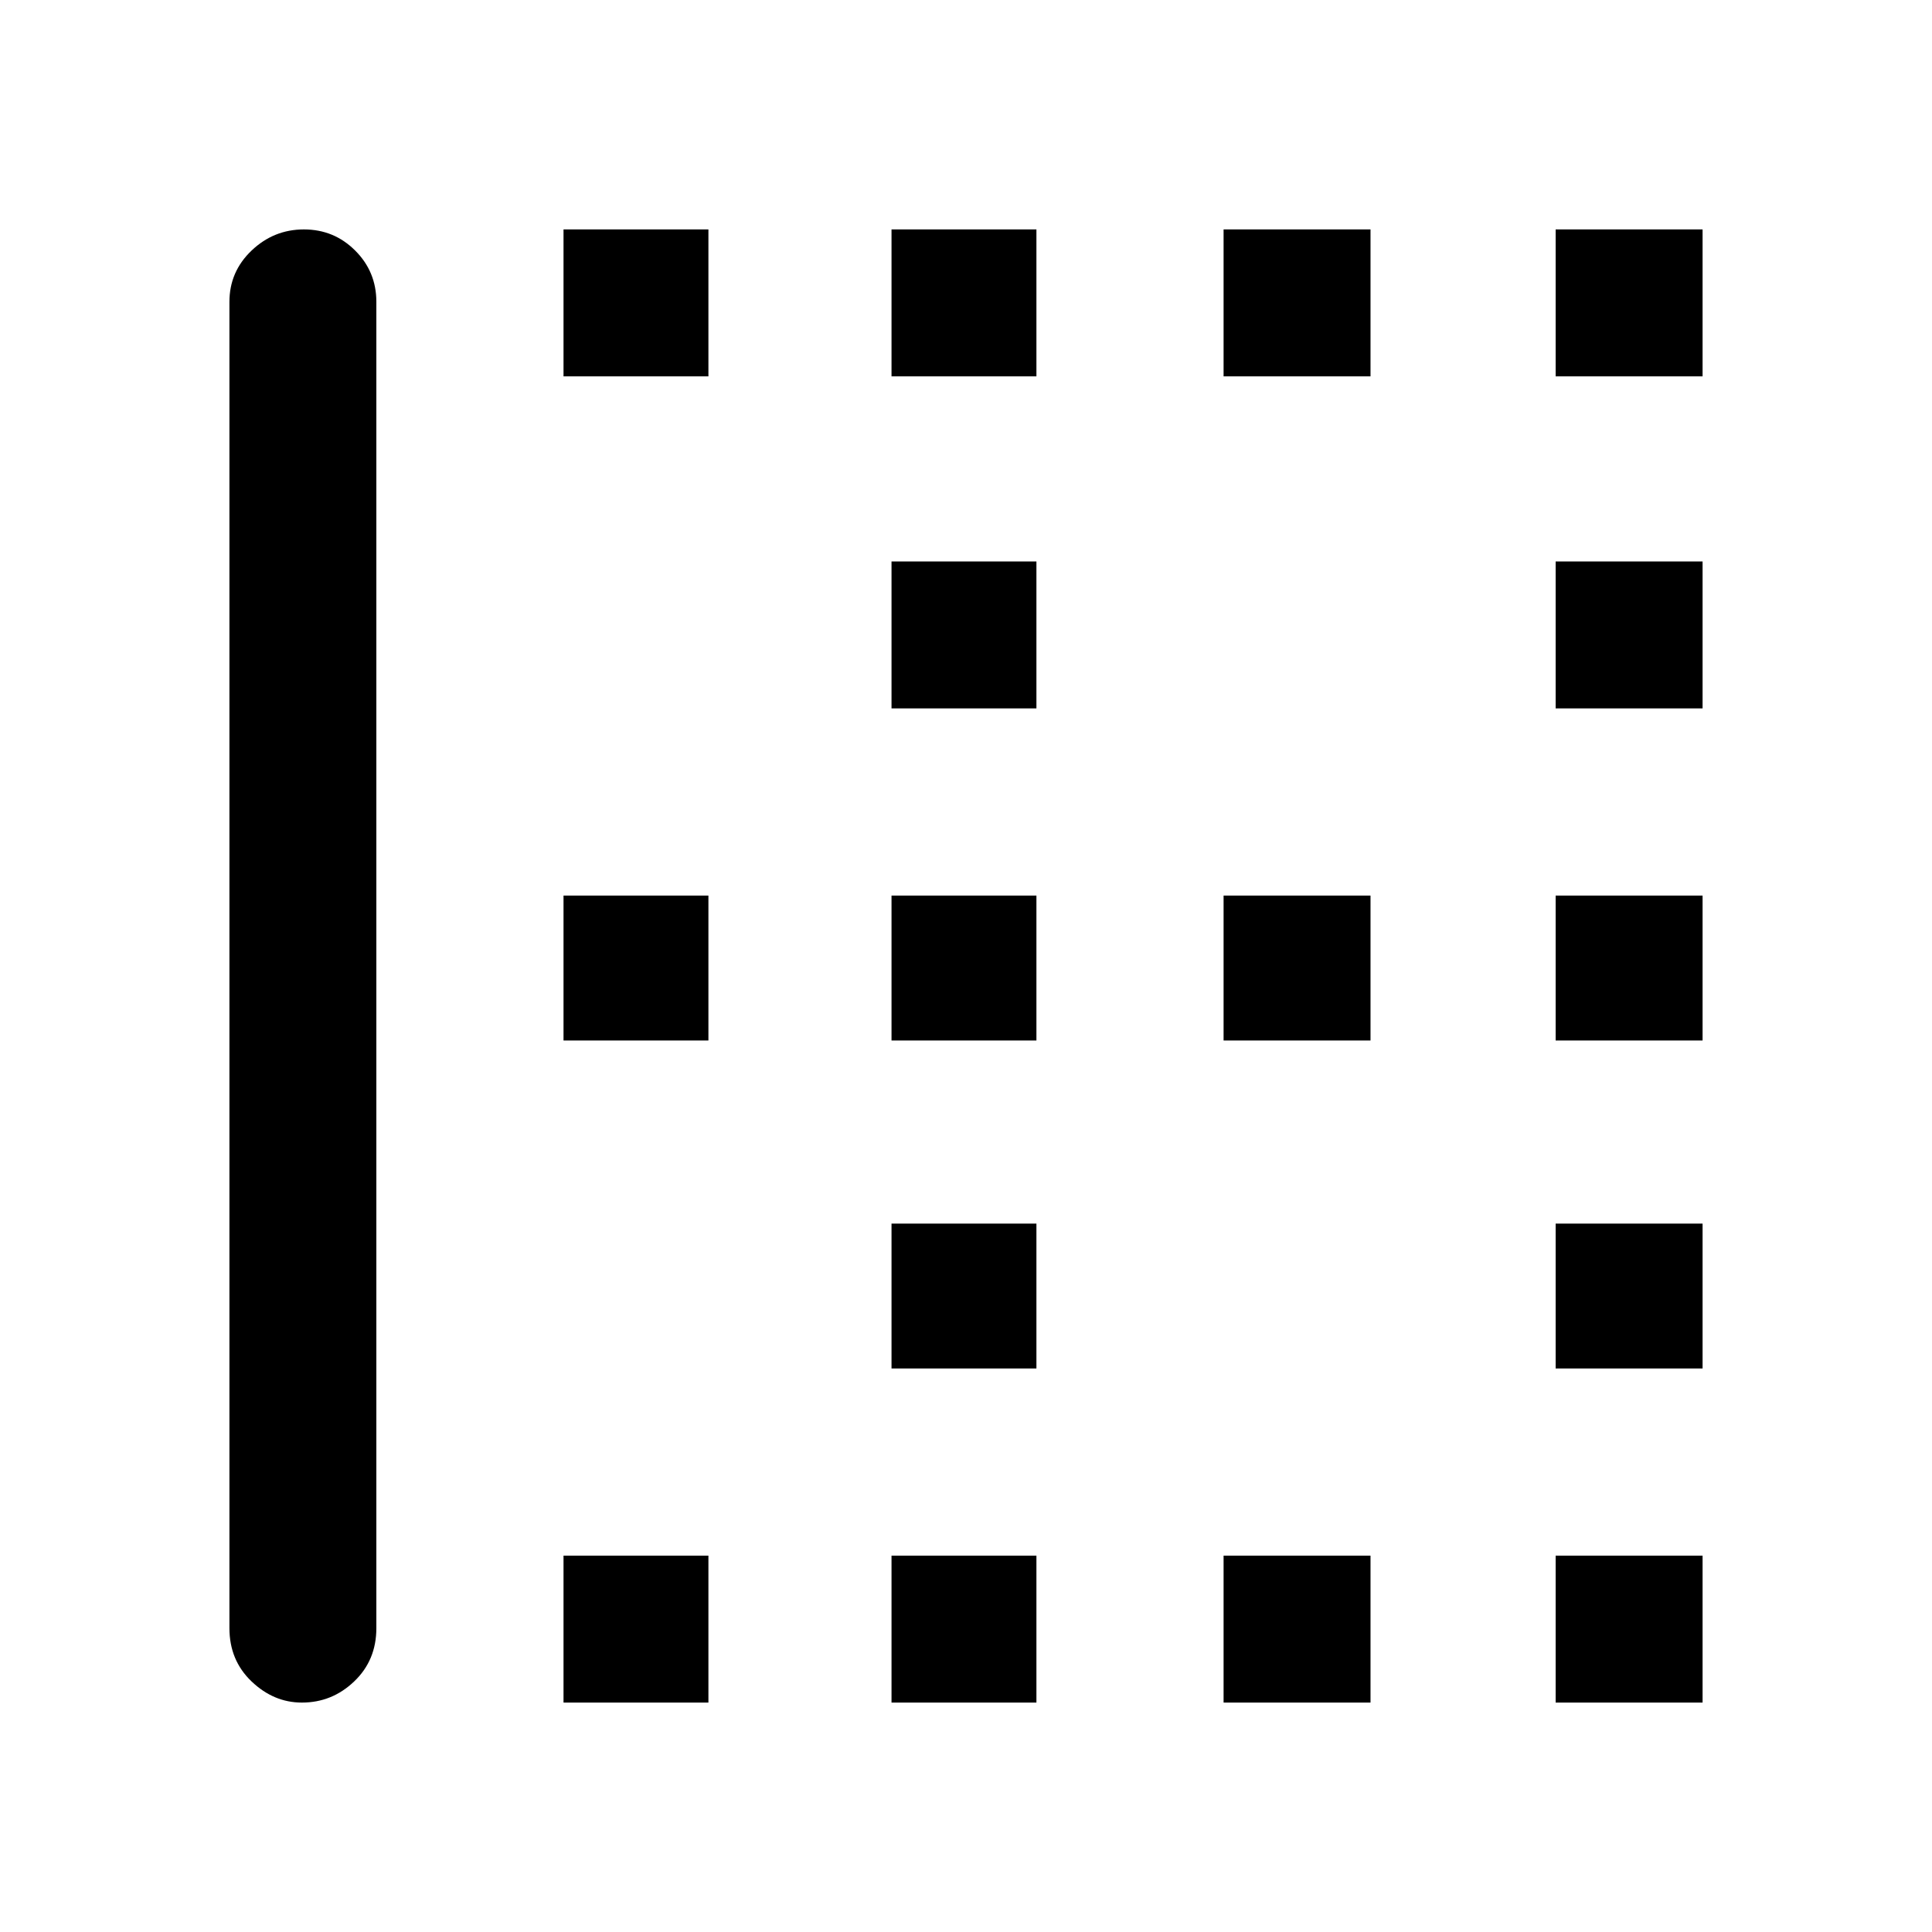 <svg xmlns="http://www.w3.org/2000/svg" height="40" width="40"><path d="M32.208 14.667v-3.042h3.042v3.042Zm-13.75 0v-3.042h3v3.042Zm0 6.875v-3h3v3Zm13.75 0v-3h3.042v3Zm-6.875-13.75V4.75h3.042v3.042Zm6.875 0V4.75h3.042v3.042Zm-13.75 0V4.75h3v3.042Zm-6.791 0V4.75h3v3.042Zm13.666 13.75v-3h3.042v3ZM11.667 35.25v-3.042h3v3.042Zm6.791 0v-3.042h3v3.042Zm-12.208 0q-.583 0-1.042-.438-.458-.437-.458-1.104V6.25q0-.625.458-1.062.459-.438 1.084-.438t1.062.438q.438.437.438 1.062v27.458q0 .667-.459 1.104-.458.438-1.083.438Zm19.083 0v-3.042h3.042v3.042Zm6.875-6.917v-3h3.042v3Zm-20.541-6.791v-3h3v3ZM32.208 35.25v-3.042h3.042v3.042Zm-13.75-6.917v-3h3v3Z"/></svg>